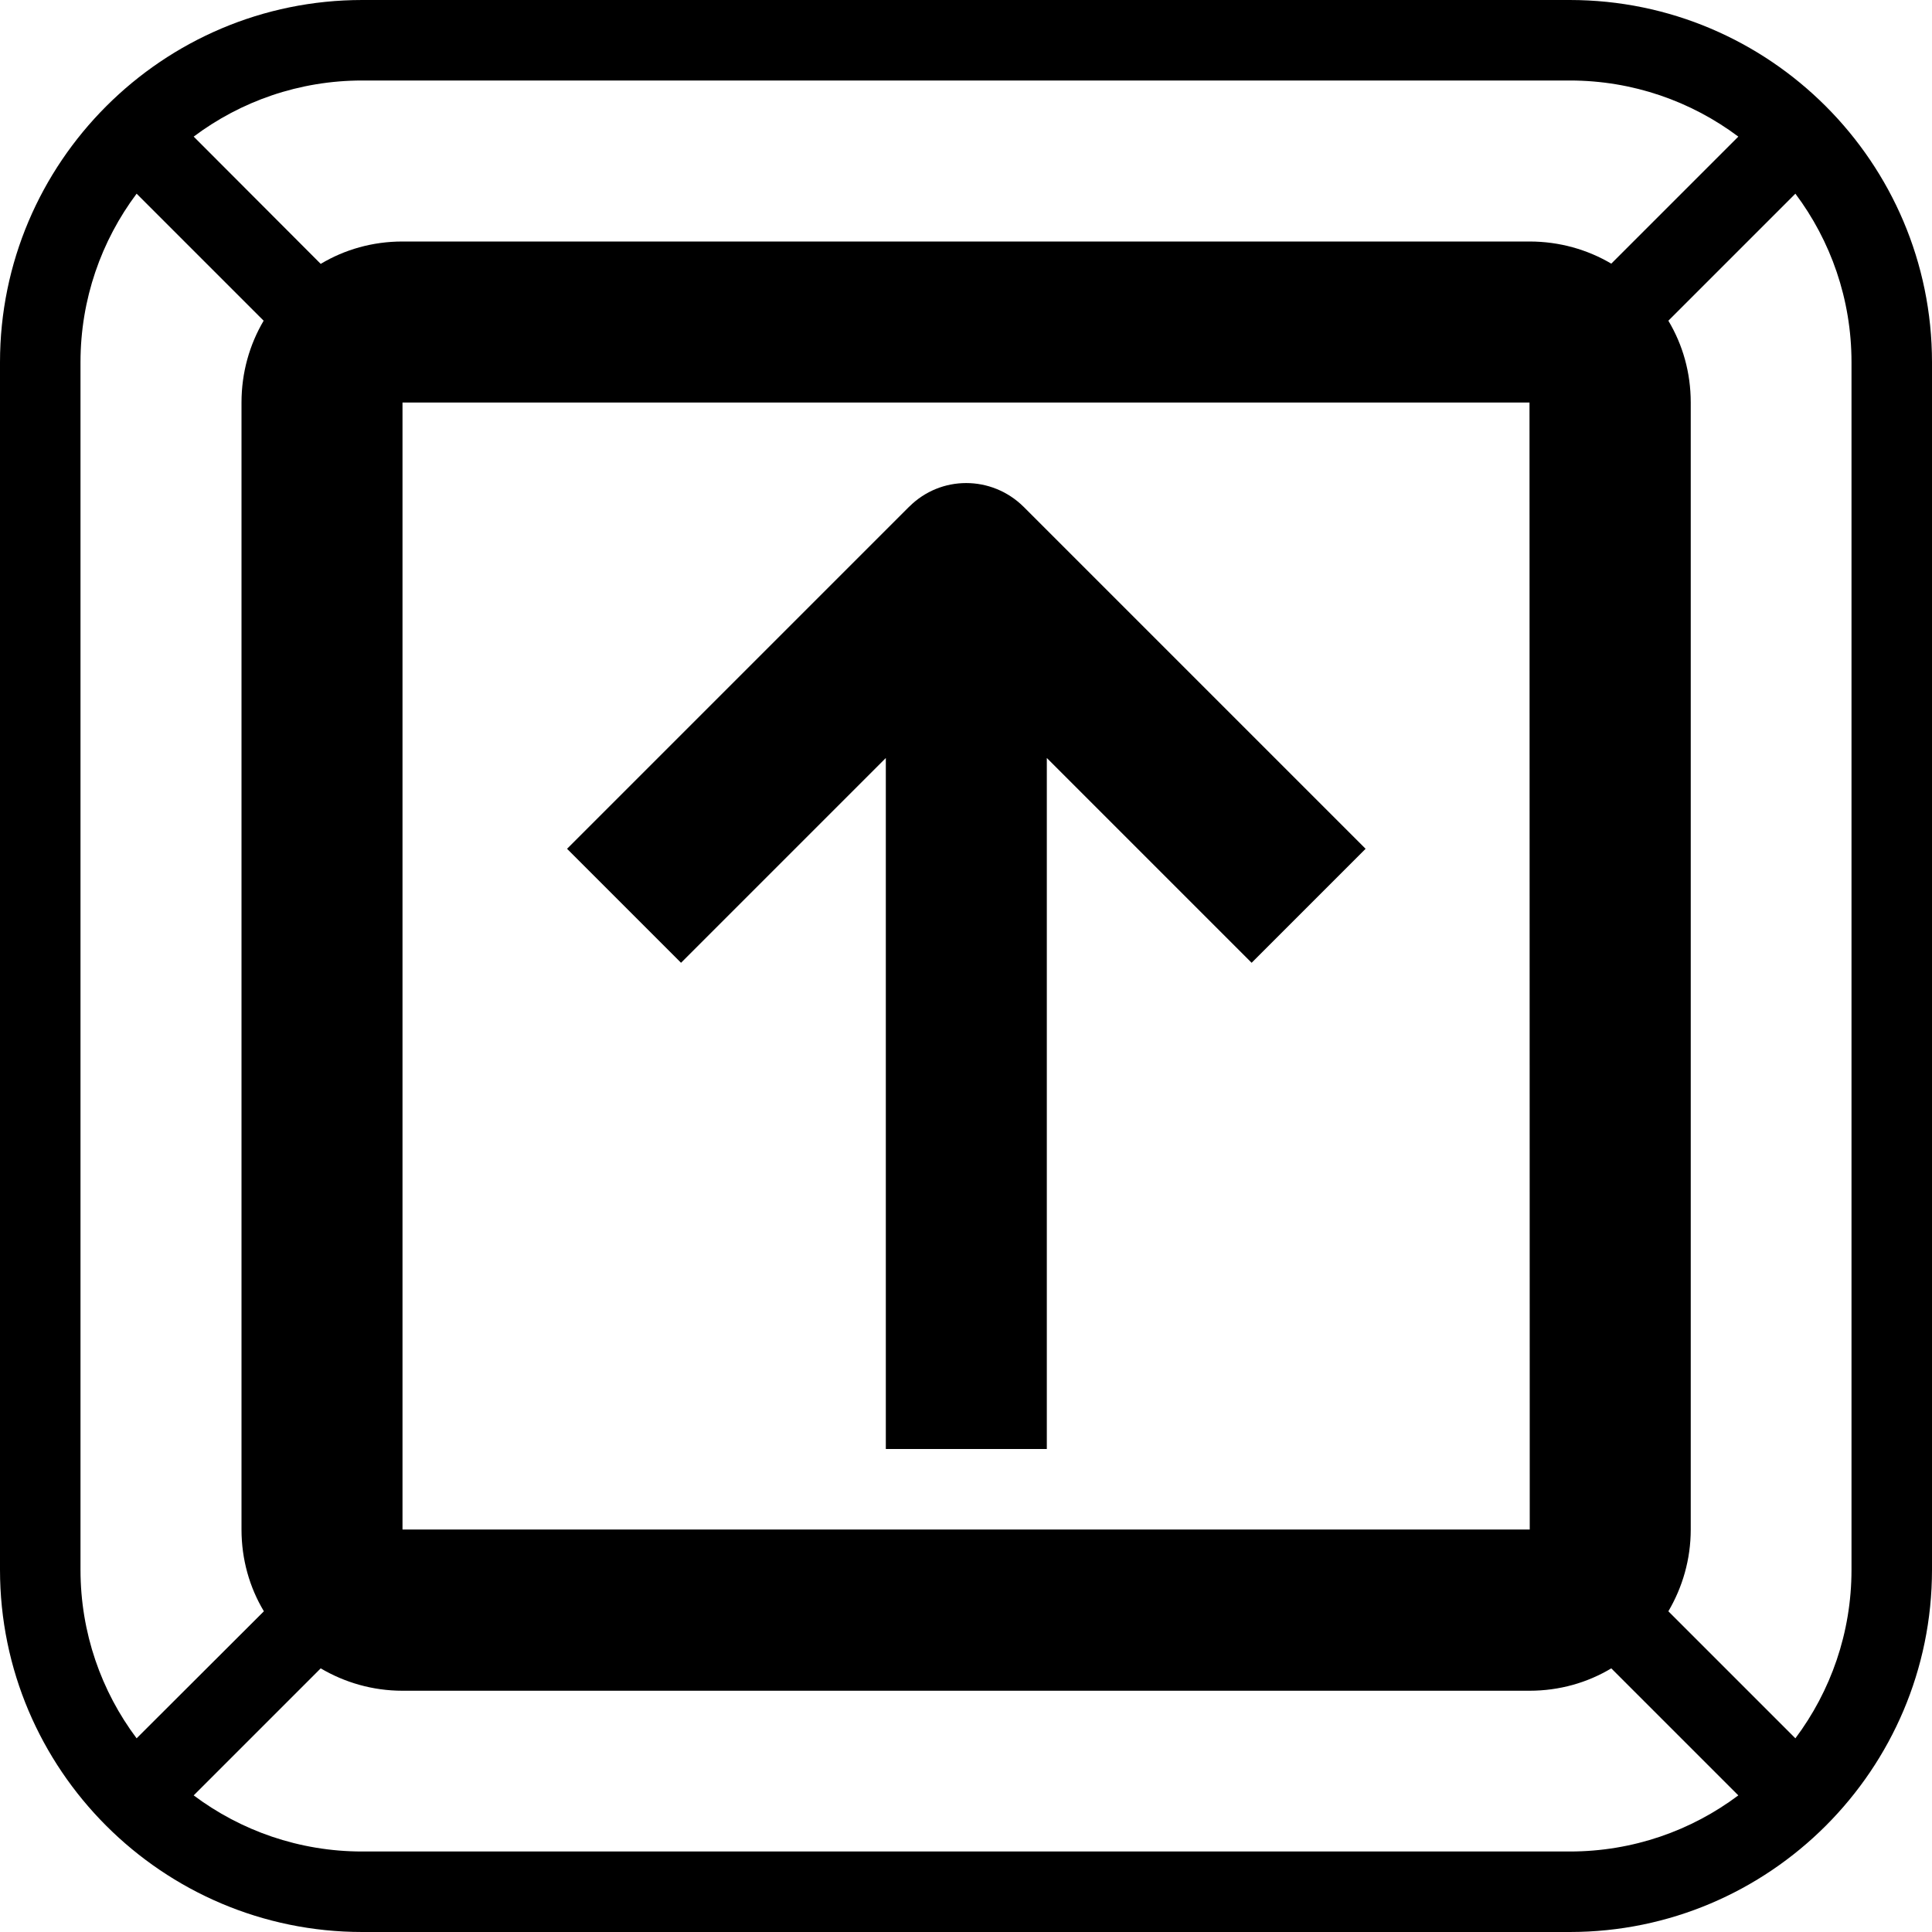 <!-- Generated by IcoMoon.io -->
<svg version="1.1" xmlns="http://www.w3.org/2000/svg" width="24" height="24" viewBox="0 0 24 24">
<path d="M19.5 0h-15c-2.481 0-4.5 2.019-4.5 4.5v15c0 2.481 2.019 4.5 4.5 4.5h15c2.481 0 4.5-2.019 4.5-4.5v-15c0-2.481-2.019-4.5-4.5-4.5zM19.5 1c0.784 0 1.509 0.259 2.094 0.697l-1.578 1.578c-0.297-0.175-0.644-0.275-1.016-0.275h-14c-0.372 0-0.719 0.1-1.016 0.278l-1.578-1.581c0.584-0.438 1.309-0.697 2.094-0.697h15zM19.003 19c0 0-0.003 0 0 0h-14.003v-14h14l0.003 14zM1 4.5c0-0.784 0.259-1.509 0.697-2.094l1.578 1.578c-0.175 0.297-0.275 0.644-0.275 1.016v14c0 0.372 0.1 0.719 0.278 1.016l-1.581 1.578c-0.438-0.584-0.697-1.309-0.697-2.094v-15zM4.5 23c-0.784 0-1.509-0.259-2.094-0.697l1.578-1.578c0.297 0.175 0.644 0.278 1.016 0.278h14c0.372 0 0.719-0.1 1.016-0.278l1.578 1.578c-0.584 0.438-1.309 0.697-2.094 0.697h-15zM23 19.5c0 0.784-0.259 1.509-0.697 2.094l-1.578-1.578c0.175-0.297 0.278-0.644 0.278-1.016v-14c0-0.372-0.1-0.719-0.278-1.016l1.578-1.578c0.438 0.584 0.697 1.309 0.697 2.094v15z"></path>
<path d="M11.294 6.294l-4.25 4.25 1.416 1.416 2.544-2.544v8.584h2v-8.584l2.544 2.544 1.416-1.416-4.25-4.25c-0.397-0.391-1.028-0.391-1.419 0z"></path>
</svg>
